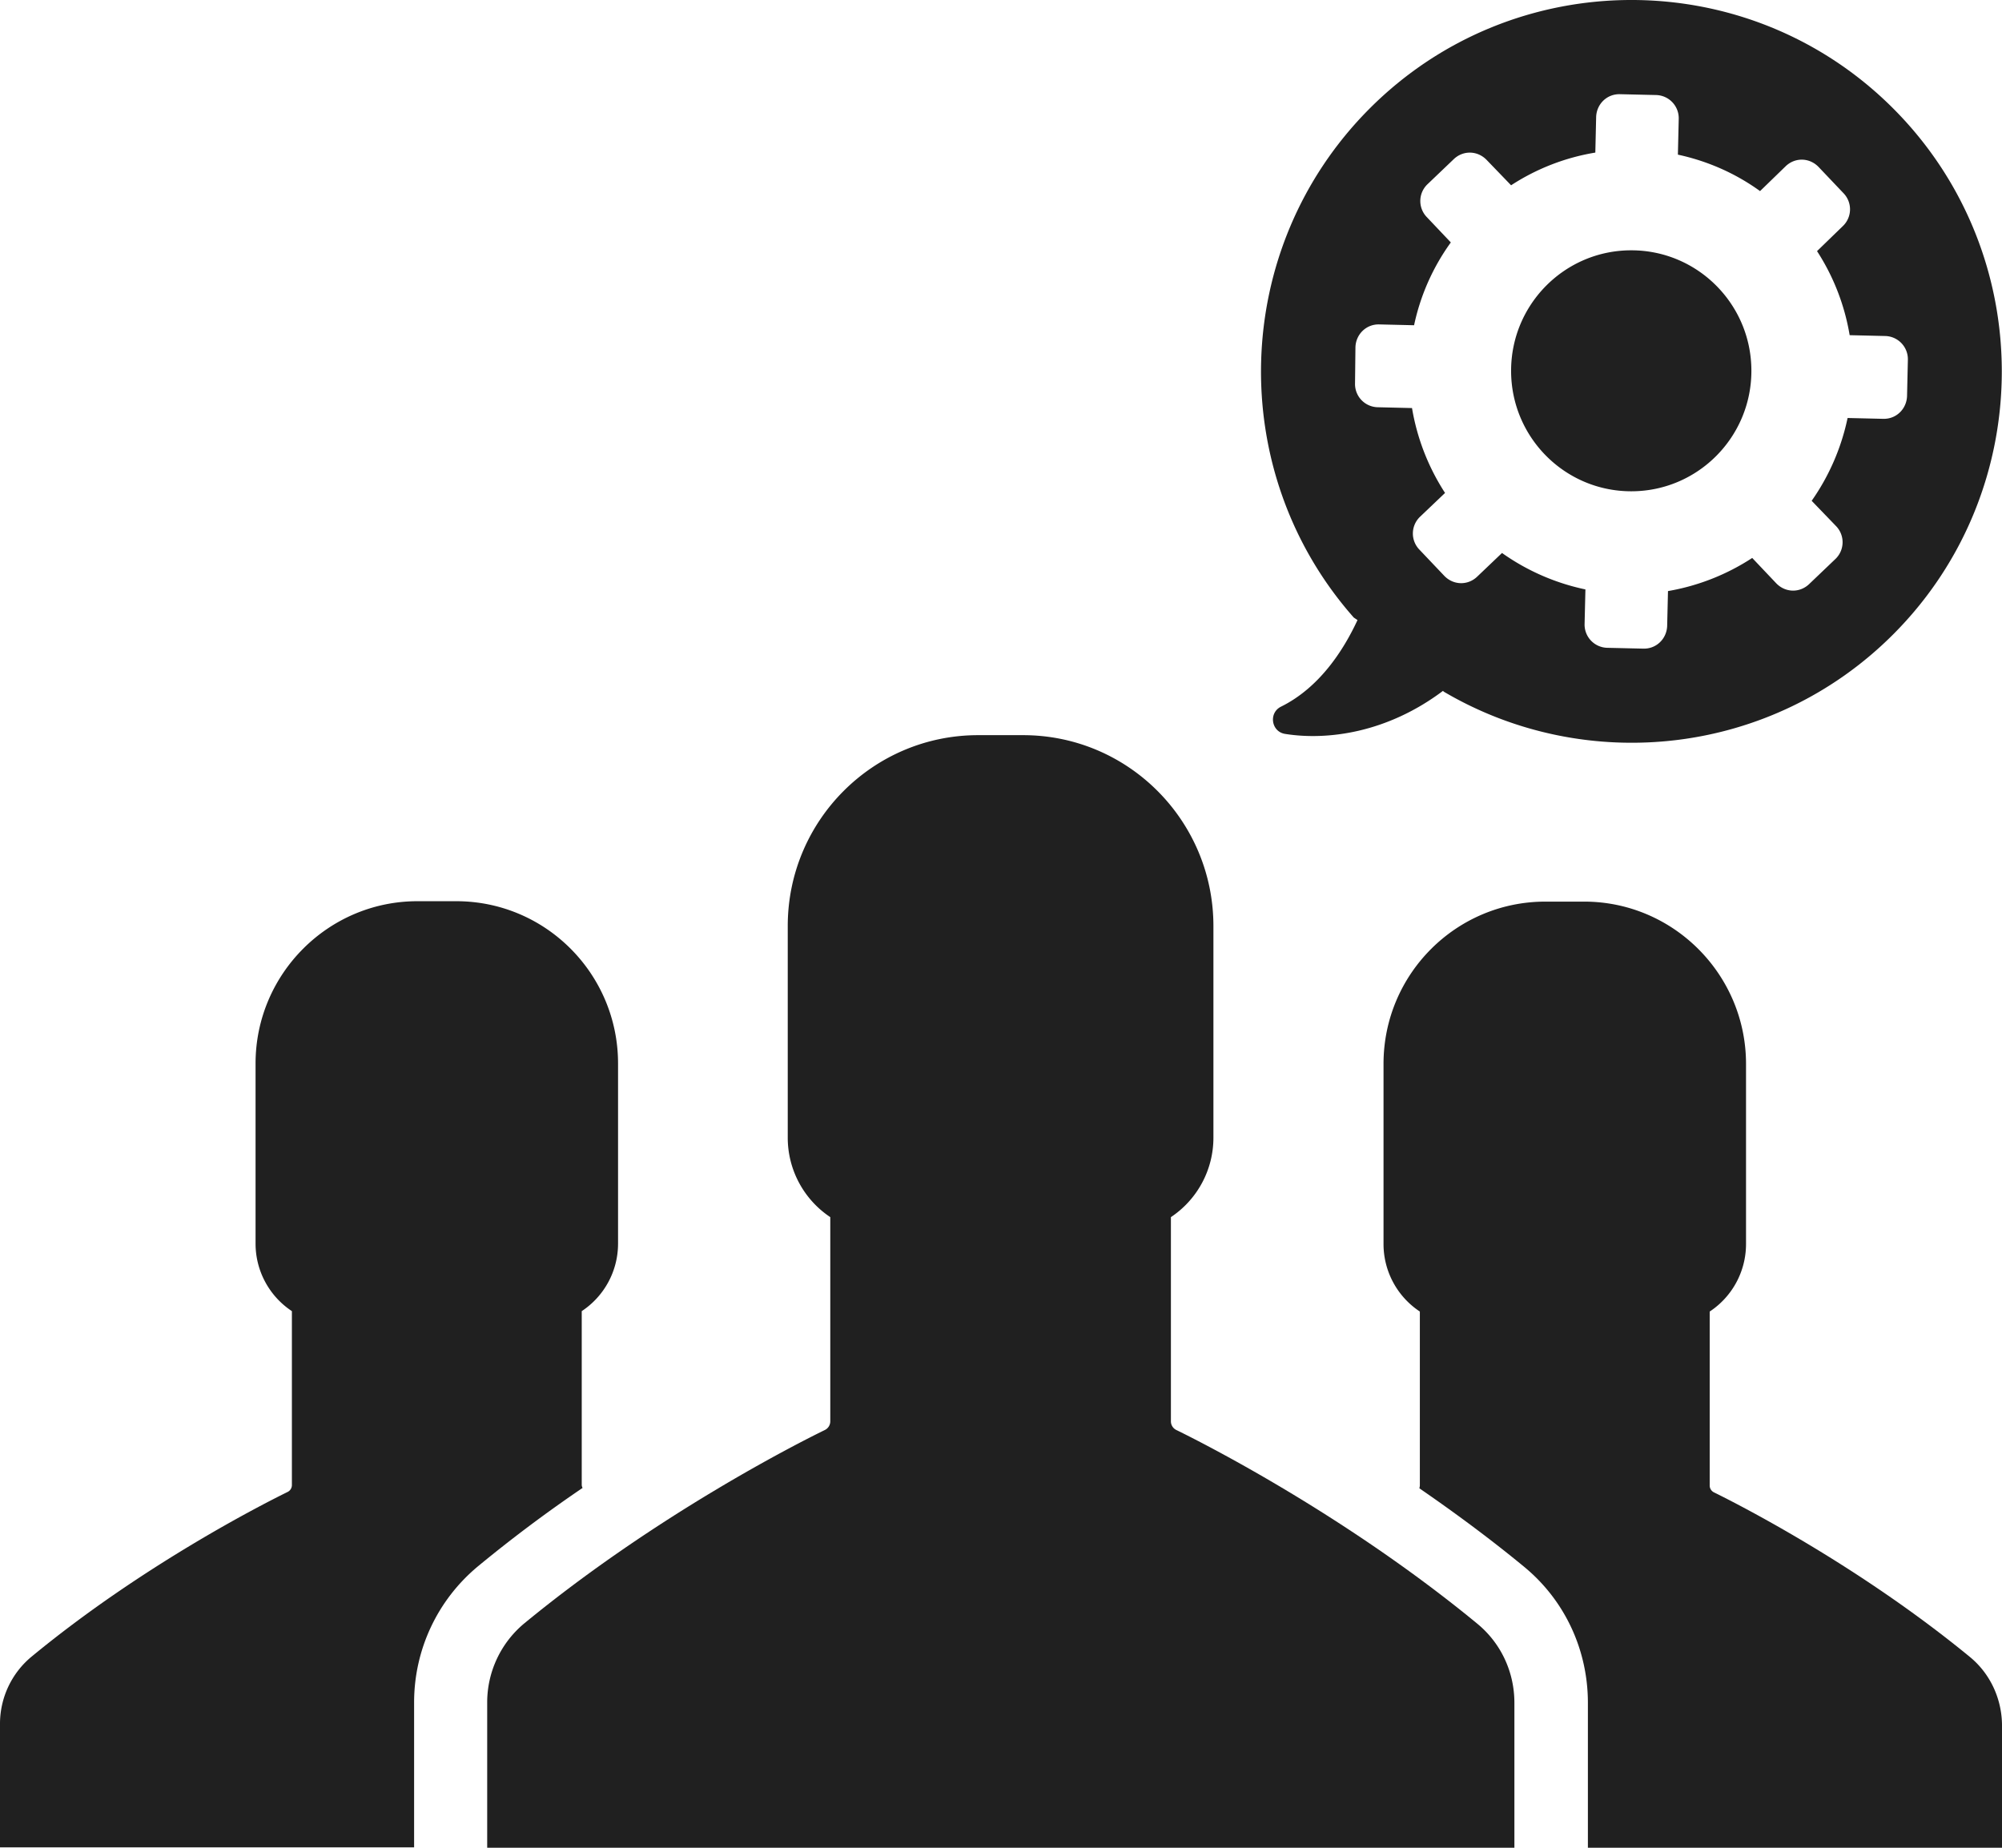 <svg width="156" height="144" fill="none" xmlns="http://www.w3.org/2000/svg"><path d="M153.491 129.124c-8.687-7.131-18.016-11.875-19.915-12.811a.595.595 0 01-.353-.548v-13.553a6.305 6.305 0 002.831-5.26V82.915c0-6.97-5.663-12.65-12.612-12.65h-3.024c-6.949 0-12.611 5.648-12.611 12.65v14.037a6.305 6.305 0 002.831 5.26v13.553c0 .097-.032.161-.032.226 2.67 1.839 5.437 3.872 8.139 6.098 3.185 2.614 4.987 6.486 4.987 10.617V144H156v-9.616c-.032-2.033-.933-3.969-2.509-5.26z" fill="#202020"/><path d="M115.078 126.51c-10.199-8.39-21.17-13.972-23.421-15.069a.754.754 0 01-.418-.678V94.854a7.434 7.434 0 003.313-6.195v-16.49c0-8.196-6.627-14.876-14.83-14.876h-3.507c-8.172 0-14.832 6.648-14.832 14.876v16.49a7.434 7.434 0 003.314 6.195v15.909c0 .29-.16.549-.418.678-2.252 1.097-13.223 6.679-23.421 15.069a8.012 8.012 0 00-2.895 6.196V144h80.042v-11.294c0-2.42-1.061-4.679-2.927-6.196z" fill="#202020"/><path d="M45.33 115.732V102.18a6.305 6.305 0 002.83-5.26V82.883c0-6.97-5.63-12.65-12.61-12.65h-3.024c-6.95 0-12.612 5.68-12.612 12.65V96.92a6.305 6.305 0 002.831 5.26v13.552a.597.597 0 01-.354.549c-1.898.936-11.26 5.679-19.914 12.811A6.794 6.794 0 000 134.352v9.616h32.268v-11.294c0-4.131 1.834-8.003 4.987-10.617a109.135 109.135 0 018.14-6.099.595.595 0 01-.065-.226zm81.78-77.445c5.17 0 9.362-4.204 9.362-9.39 0-5.186-4.192-9.39-9.362-9.39-5.171 0-9.362 4.204-9.362 9.39 0 5.186 4.191 9.39 9.362 9.39z" fill="#202020"/><path d="M105.78 48.323c-1.094 2.355-2.96 5.26-5.952 6.744-.997.484-.772 1.968.322 2.13 3.249.516 7.914-.065 12.29-3.356l.064.064c11.067 6.518 25.544 5.034 35.035-4.485 11.26-11.294 11.26-29.655 0-40.95-11.26-11.294-29.566-11.294-40.826 0-10.842 10.875-11.26 28.3-1.222 39.66l.289.193zm-.161-21.265c.032-1 .837-1.808 1.866-1.775l2.703.064a17.059 17.059 0 012.863-6.454l-1.866-1.968a1.806 1.806 0 01.064-2.582l2.027-1.936c.74-.71 1.866-.677 2.574.065l1.898 1.968a17.096 17.096 0 016.563-2.549l.064-2.775c.033-1 .837-1.807 1.866-1.775l2.799.065a1.81 1.81 0 011.77 1.871l-.065 2.775c2.252.485 4.44 1.42 6.402 2.84l1.995-1.936c.74-.71 1.866-.678 2.574.065l1.93 2.032a1.806 1.806 0 01-.064 2.582l-1.995 1.936a17.265 17.265 0 012.542 6.55l2.766.065a1.81 1.81 0 011.77 1.872l-.064 2.807c-.033 1-.837 1.807-1.866 1.775l-2.767-.065a17.467 17.467 0 01-2.799 6.454l1.898 1.969a1.806 1.806 0 01-.064 2.581l-2.027 1.936c-.74.71-1.866.678-2.574-.064l-1.866-1.969a17.362 17.362 0 01-6.563 2.582l-.064 2.71c-.032 1-.837 1.807-1.866 1.775l-2.799-.064a1.809 1.809 0 01-1.769-1.872l.064-2.678a17.407 17.407 0 01-6.499-2.84l-1.93 1.84c-.74.71-1.866.677-2.574-.065l-1.93-2.033a1.806 1.806 0 01.064-2.582l1.931-1.839a17.41 17.41 0 01-2.574-6.615l-2.67-.064a1.81 1.81 0 01-1.77-1.872l.032-2.807z" fill="#202020"/></svg>